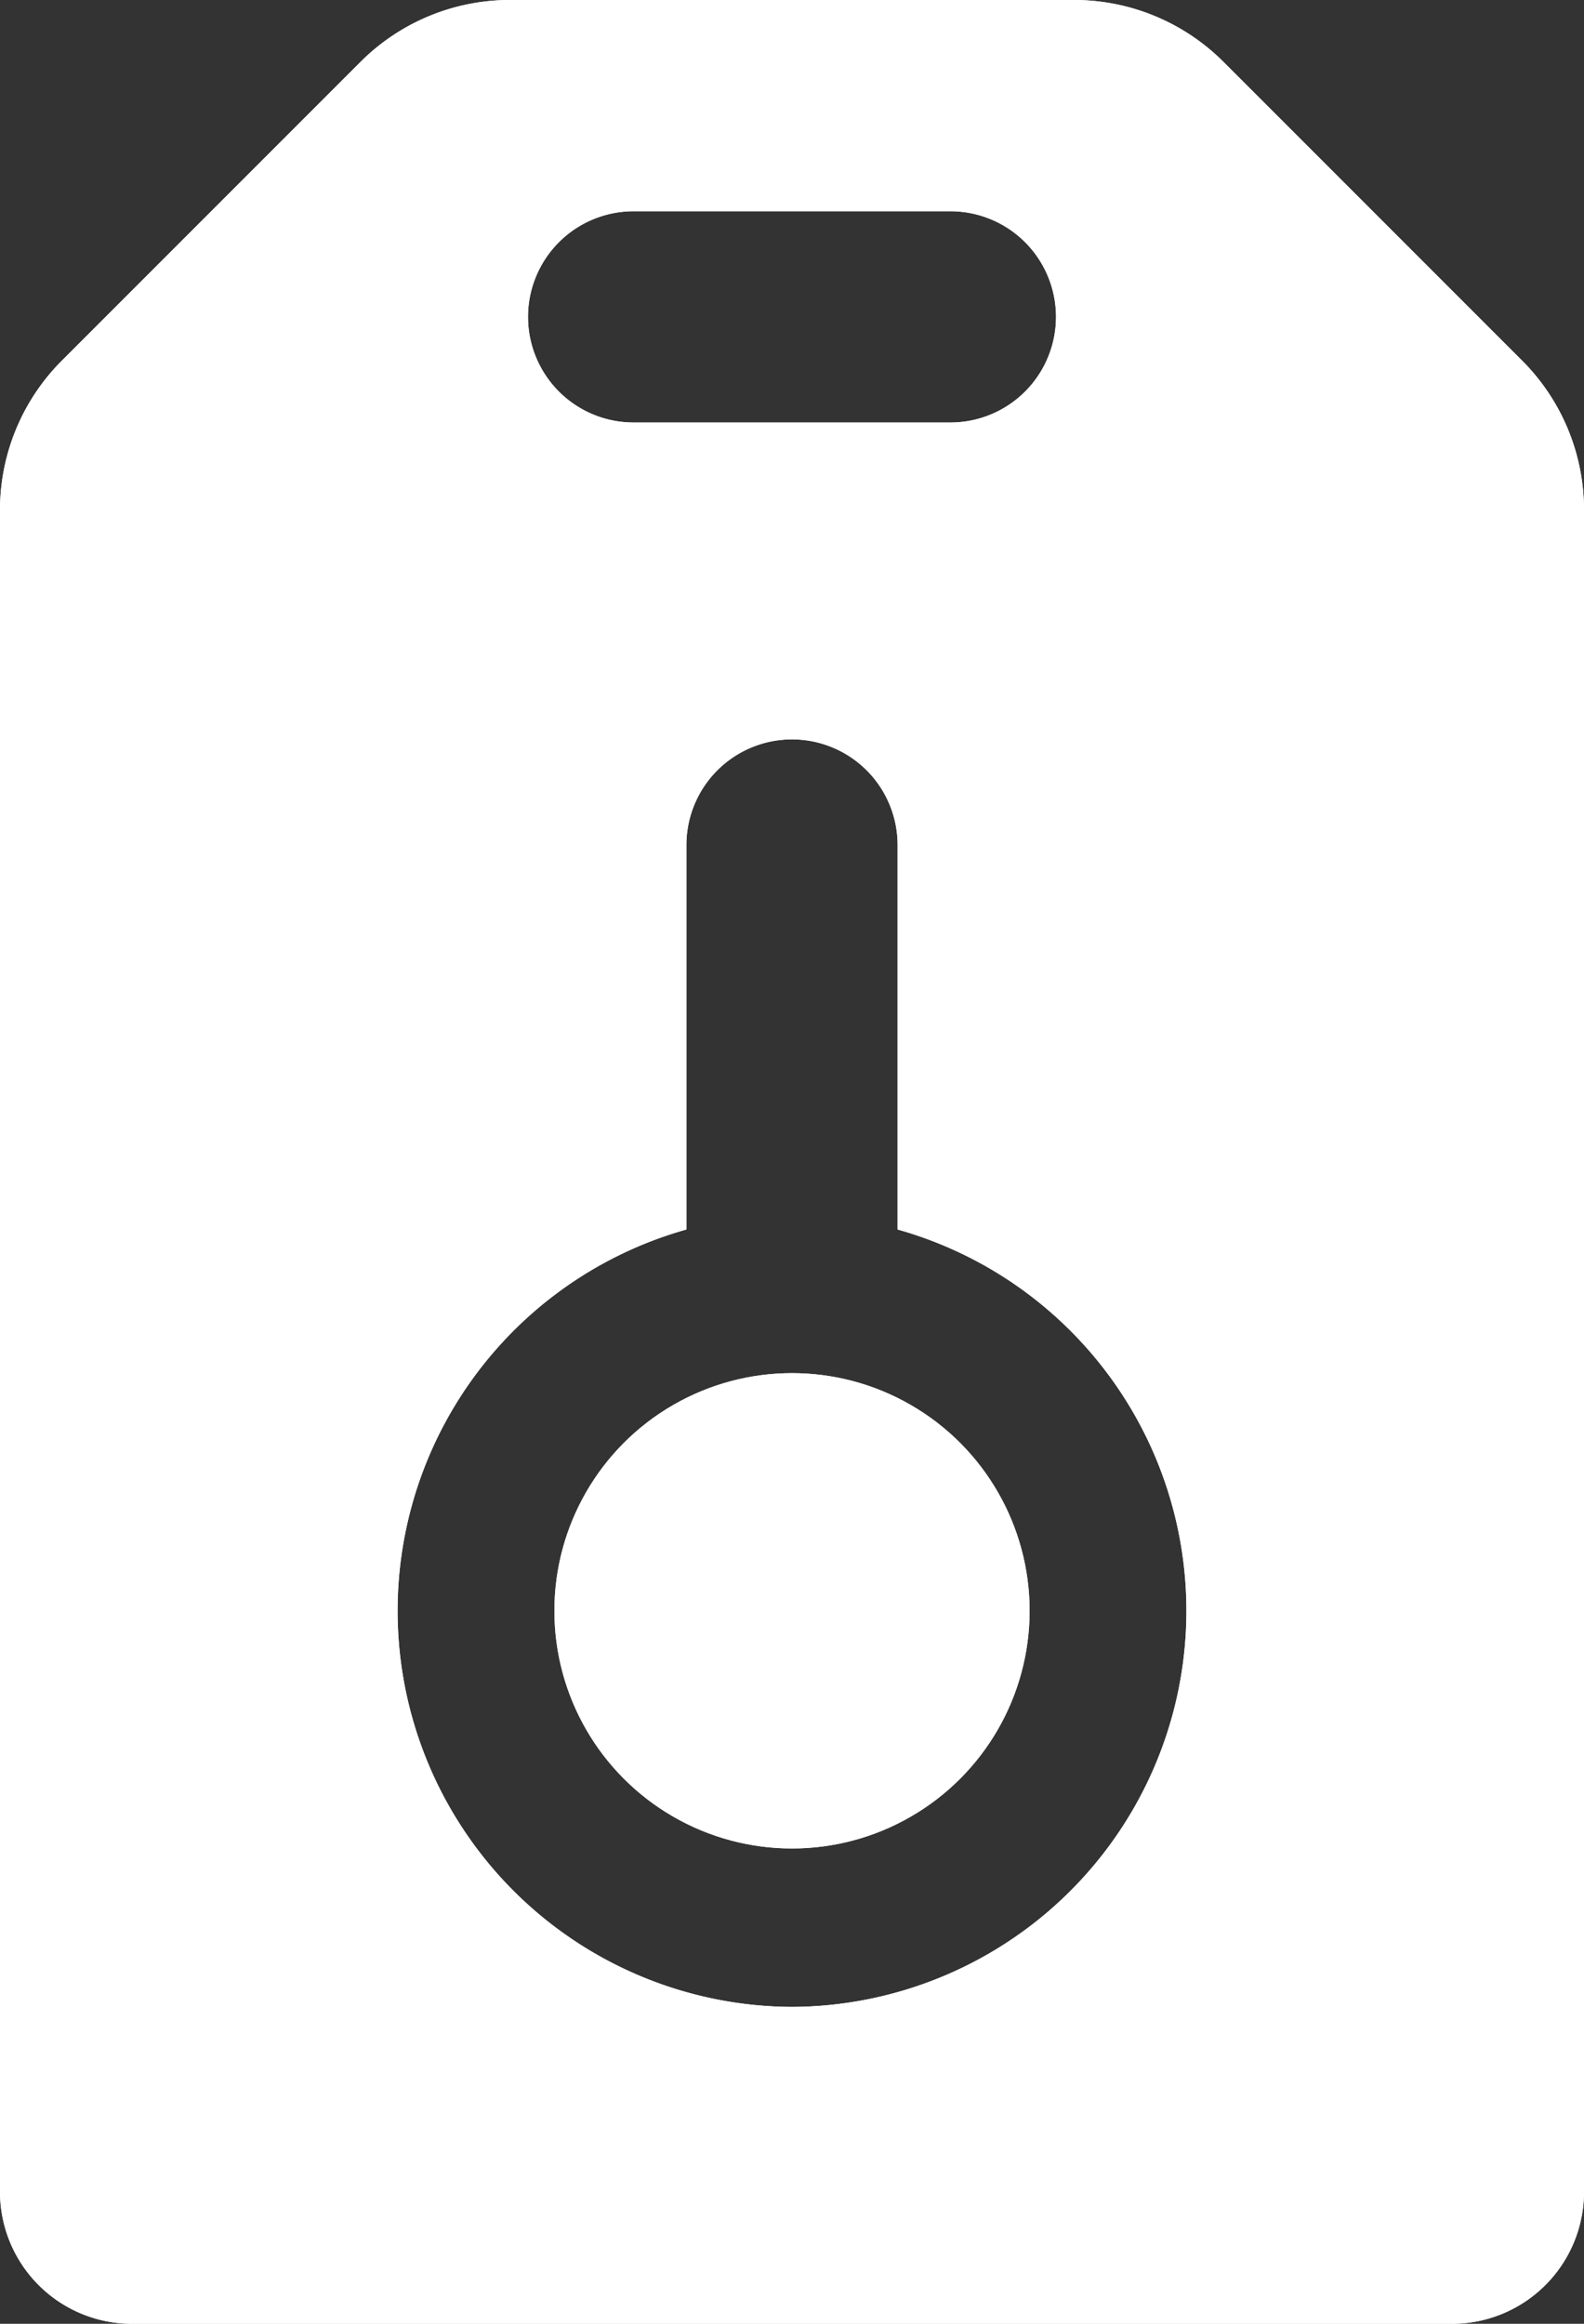 <svg xmlns="http://www.w3.org/2000/svg" viewBox="0 0 30 44"><rect x="0" y="0" width="30" height="44" fill="#333333" stroke="none"/><defs><style>.cls-1{fill:#fff;}</style></defs><title>Asset 1@1x</title><g id="Layer_2" data-name="Layer 2"><g id="Layer_1-2" data-name="Layer 1"><circle class="cls-1" cx="15" cy="30.5" r="4.5"/><circle class="cls-1" cx="15" cy="30.5" r="4.5"/><path class="cls-1" d="M28.83,6.83,23.17,1.17A4,4,0,0,0,20.34,0H9.66A4,4,0,0,0,6.83,1.17L1.17,6.83A4,4,0,0,0,0,9.66V41.5A2.5,2.5,0,0,0,2.5,44h25A2.5,2.5,0,0,0,30,41.5V9.66A4,4,0,0,0,28.83,6.83ZM12,4h6a2,2,0,0,1,0,4H12a2,2,0,0,1,0-4Zm3,34a7.5,7.5,0,0,1-2-14.72V16a2,2,0,0,1,4,0v7.28A7.5,7.5,0,0,1,15,38Z"/><path class="cls-1" d="M28.83,6.83,23.17,1.17A4,4,0,0,0,20.34,0H9.66A4,4,0,0,0,6.83,1.17L1.17,6.83A4,4,0,0,0,0,9.66V41.5A2.5,2.5,0,0,0,2.5,44h25A2.5,2.5,0,0,0,30,41.5V9.66A4,4,0,0,0,28.83,6.83ZM12,4h6a2,2,0,0,1,0,4H12a2,2,0,0,1,0-4Zm3,34a7.5,7.5,0,0,1-2-14.72V16a2,2,0,0,1,4,0v7.28A7.5,7.5,0,0,1,15,38Z"/></g></g></svg>